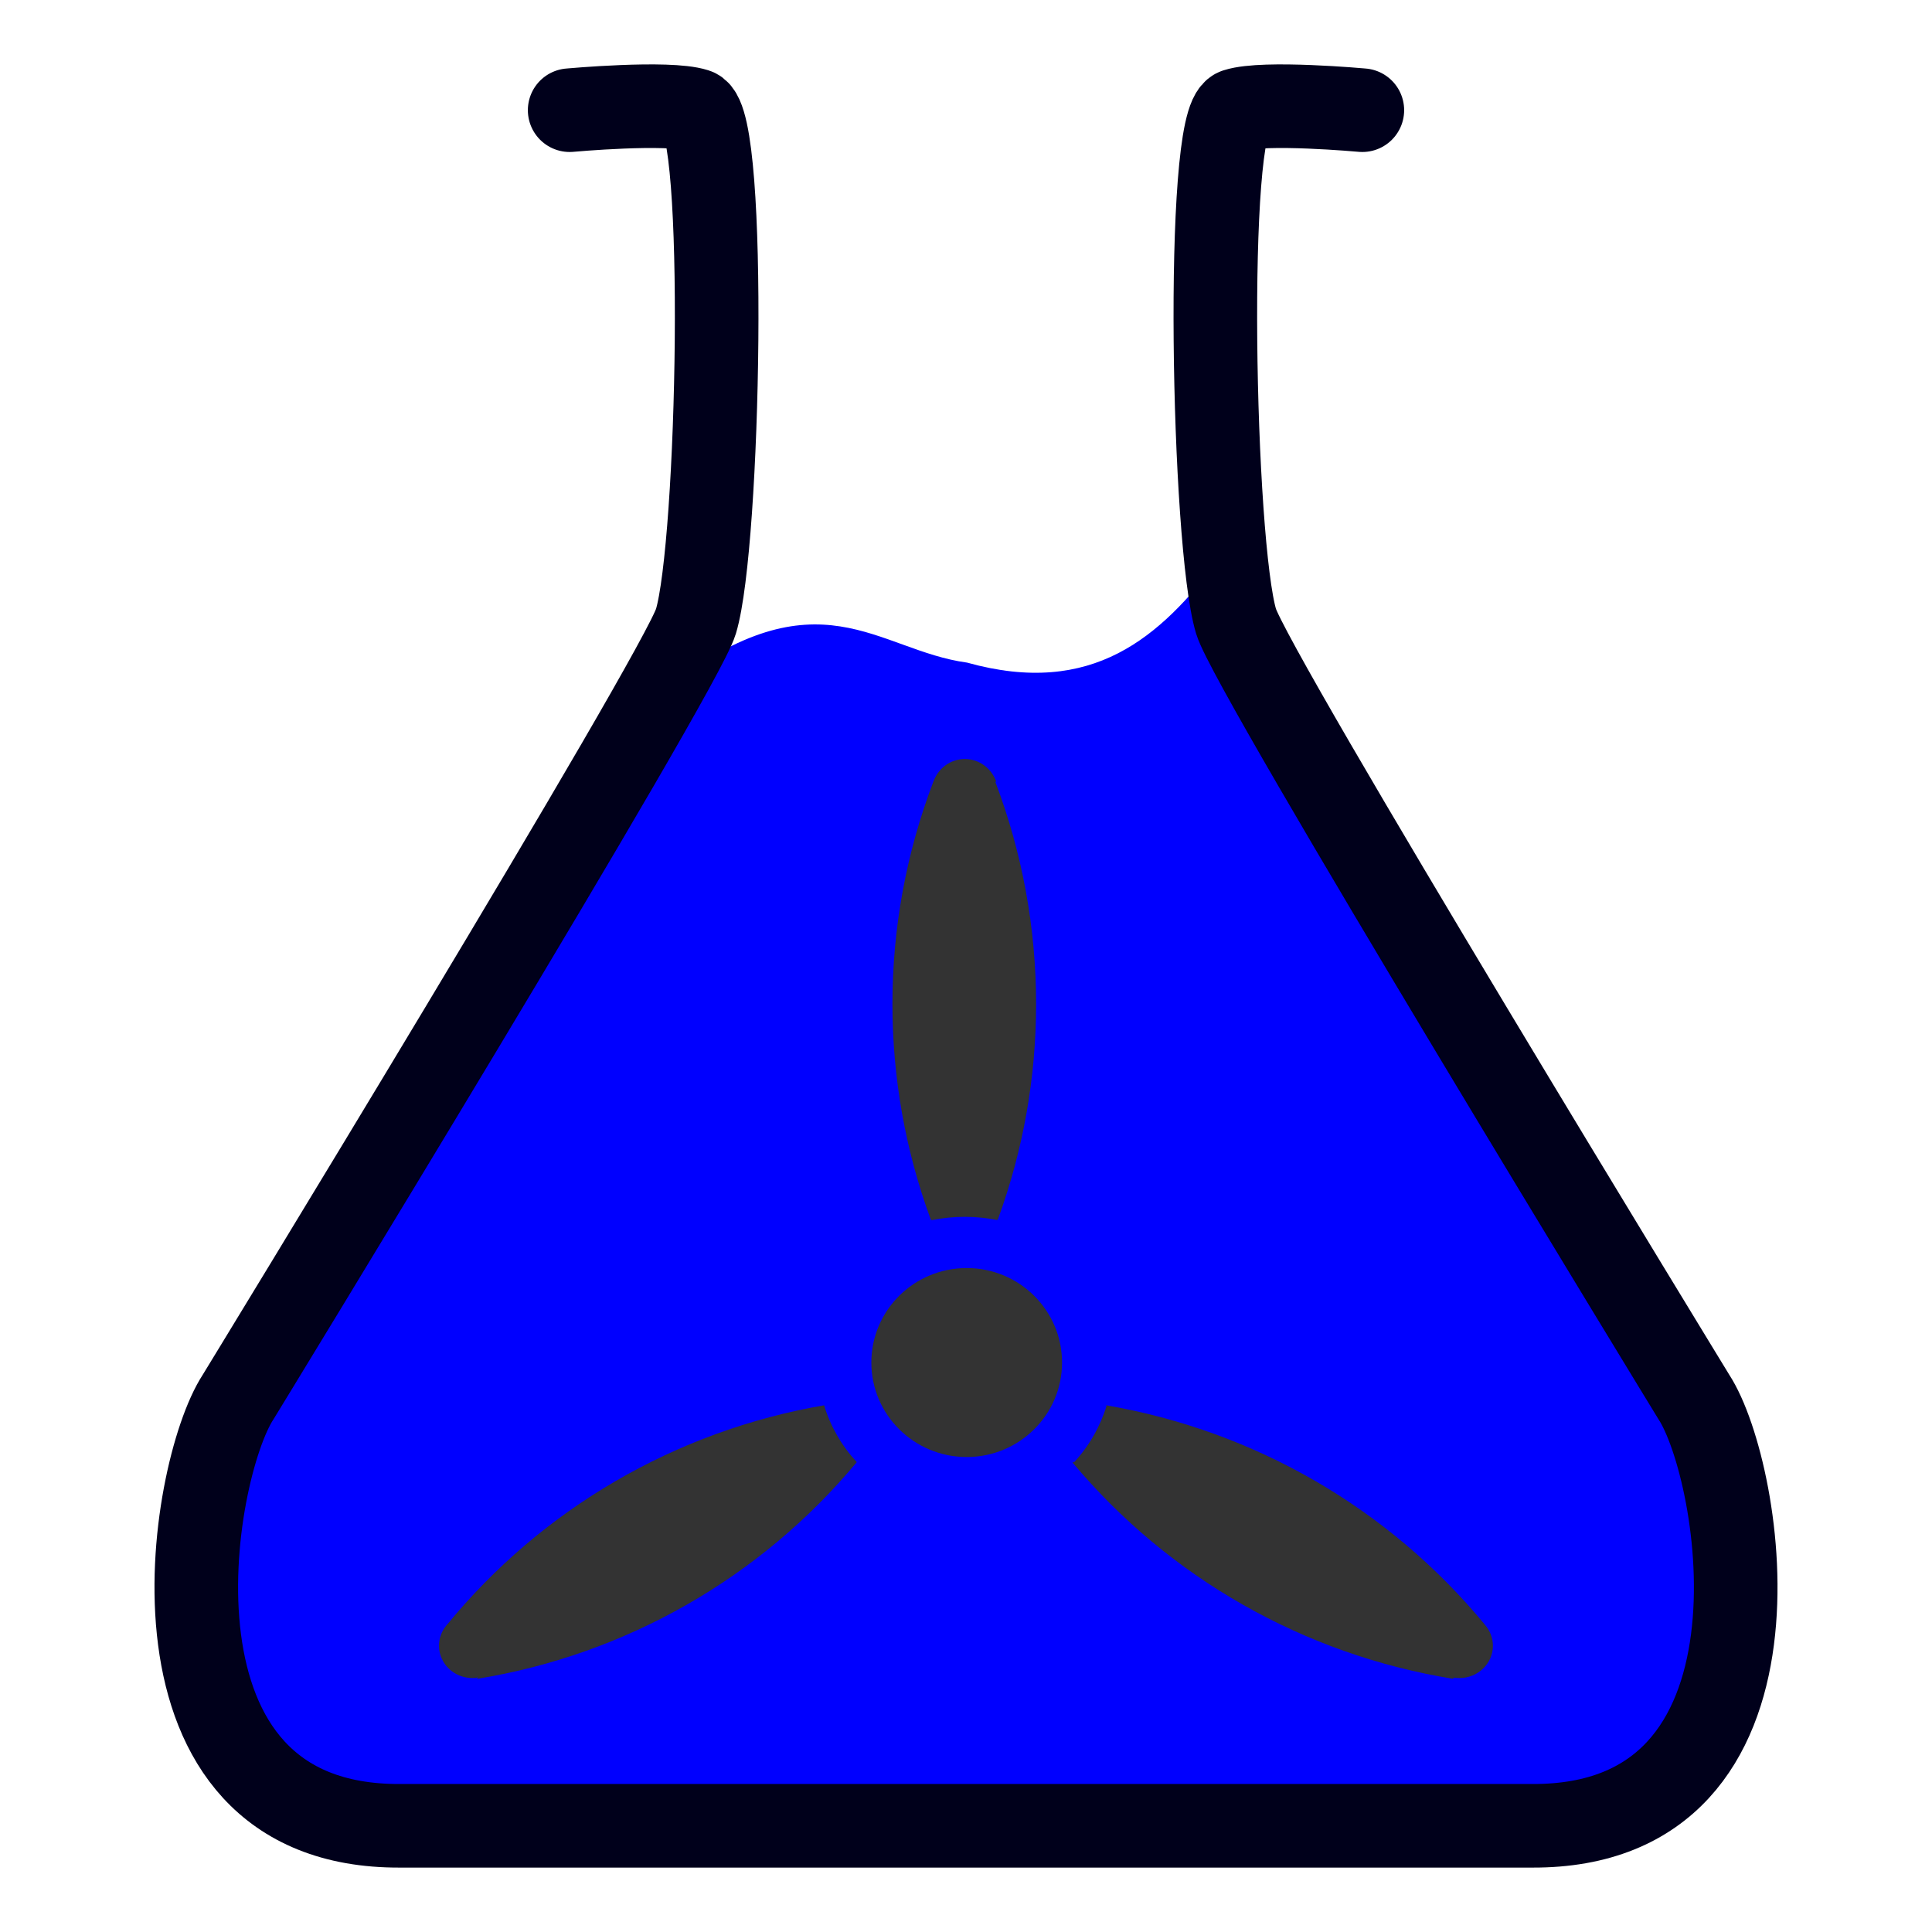 <?xml version="1.0" encoding="UTF-8" standalone="no"?>
<!-- Created with Inkscape (http://www.inkscape.org/) -->

<svg
   xmlns:dc="http://purl.org/dc/elements/1.1/"
   xmlns:cc="http://creativecommons.org/ns#"
   xmlns:rdf="http://www.w3.org/1999/02/22-rdf-syntax-ns#"
   xmlns:svg="http://www.w3.org/2000/svg"
   xmlns="http://www.w3.org/2000/svg"
   version="1.1"
   width="600"
   height="600"
   id="svg3166"
   style="enable-background:new">
  <defs
     id="defs3168" />
  <g
     id="logo"
     style="display:inline">
    <path
       d="m 383.875,192.983 c 4.89,16.226 142.152,240.834 142.152,240.834 15.083,23.059 33.671,133.604 -50.243,133.199 l -175.783,0 -175.783,0 C 40.302,567.421 58.89,456.877 73.973,433.817 c 0,0 137.261,-224.608 142.152,-240.834 l -9.066,20.494 c 47.382,-36.441 65.235,-11.494 93.263,-7.7 39.045,10.904 60.068,-8.036 78.117,-31.9 z"
       id="fluid"
       style="fill:#0000ff;stroke:none" />
    <path
       d="m 383.875,192.983 c 4.89,16.226 142.152,240.834 142.152,240.834 15.083,23.059 33.671,133.604 -50.243,133.199 l -175.783,0 -175.783,0 C 40.302,567.421 58.89,456.877 73.973,433.817 c 0,0 137.261,-224.608 142.152,-240.834 l -1.288,-0.012 c 4.415,28.547 55.2,33.27 85.484,12.806 30.432,-28.463 70.655,-4.899 88.017,4.162 z"
       id="fluid-reverse"
       style="fill:none;stroke:none" />
    <path
       d="m 423.089,34.221 c 0,0 -30.559,-2.787 -39.214,0 -9.804,3.156 -7.279,134.61 0,158.762 4.89,16.226 142.152,240.834 142.152,240.834 15.083,23.059 33.671,133.604 -50.243,133.199 l -175.783,0 -175.783,0 C 40.302,567.421 58.89,456.877 73.973,433.817 c 0,0 137.261,-224.608 142.152,-240.834 7.279,-24.152 9.804,-155.606 0,-158.762 -8.655,-2.787 -39.214,0 -39.214,0"
       id="flask"
       style="fill:none;stroke:#00001b;stroke-width:25.961;stroke-linecap:round;stroke-linejoin:miter;stroke-miterlimit:4;stroke-opacity:1;stroke-dasharray:none" />
    <g
       transform="matrix(3.273,0,0,-3.273,136.335,542.188)"
       id="propeller"
       style="fill:#333333;fill-opacity:1">
      <path
         d="m 50.071,27.405 c 4.993,0 9.047,4.016 9.047,8.964 0,4.953 -4.055,8.968 -9.047,8.968 -4.997,0 -9.047,-4.016 -9.047,-8.968 0,-4.948 4.05,-8.964 9.047,-8.964"
         id="prop_cone"
         style="fill:#333333;fill-opacity:1;fill-rule:evenodd" />
      <path
         d="m 63.21,32.222 0.093,0.092 c 14.102,-2.42 26.854,-9.807 35.923,-20.8 l 0.012,-0.023 C 99.729,10.934 100,10.229 100,9.5 100,7.803 98.575,6.433 96.829,6.433 c -0.179,0 -0.351,0.011 -0.528,0.04 L 96.209,6.364 C 82.075,8.658 69.255,15.953 60.103,26.894 l 0.172,0.029 c 1.422,1.543 2.474,3.384 3.083,5.396 L 63.21,32.222 z"
         id="blade2"
         style="fill:#333333;fill-opacity:1;fill-rule:evenodd" />
      <path
         d="M 3.596,6.535 3.694,6.473 C 3.519,6.444 3.344,6.433 3.172,6.433 1.423,6.433 0,7.803 0,9.5 c 0,0.7 0.247,1.382 0.703,1.928 l 0.043,0.045 c 9.012,11.017 21.73,18.421 35.797,20.84 l -0.006,0.006 c 0.608,-2.002 1.663,-3.842 3.088,-5.38 L 39.62,26.893 C 30.51,15.952 17.732,8.657 3.646,6.363 l -0.05,0.172 z"
         id="blade3"
         style="fill:#333333;fill-opacity:1;fill-rule:evenodd" />
      <path
         d="m 52.953,49.874 v 0.022 c -1.001,0.195 -2.026,0.299 -3.062,0.299 -1.063,0 -2.124,-0.109 -3.165,-0.321 l -0.089,0.132 c -2.392,6.526 -3.613,13.425 -3.613,20.376 0,7.197 1.308,14.332 3.866,21.059 l 0.04,0.086 c 0.464,1.273 1.646,2.11 2.961,2.11 1.316,0 2.498,-0.837 2.968,-2.11 l -0.062,-0.086 c 2.552,-6.727 3.859,-13.861 3.859,-21.059 0,-6.951 -1.221,-13.85 -3.607,-20.376 l -0.096,-0.132 z"
         id="blade1"
         style="fill:#333333;fill-opacity:1;fill-rule:evenodd" />
    </g>
    <path
       d="m -44.689,188.863 a 50.376,50.376 0 1 1 -100.753,0 50.376,50.376 0 1 1 100.753,0 z"
       transform="matrix(9.9252757e-6,0,0,9.9252757e-6,300.233,423.133)"
       id="propCenter"
       style="fill:#1a1a1a;fill-opacity:1;stroke:#1a1a1a;stroke-width:1;stroke-linecap:round;stroke-miterlimit:4;stroke-opacity:1;stroke-dasharray:none" />
  </g>
</svg>
